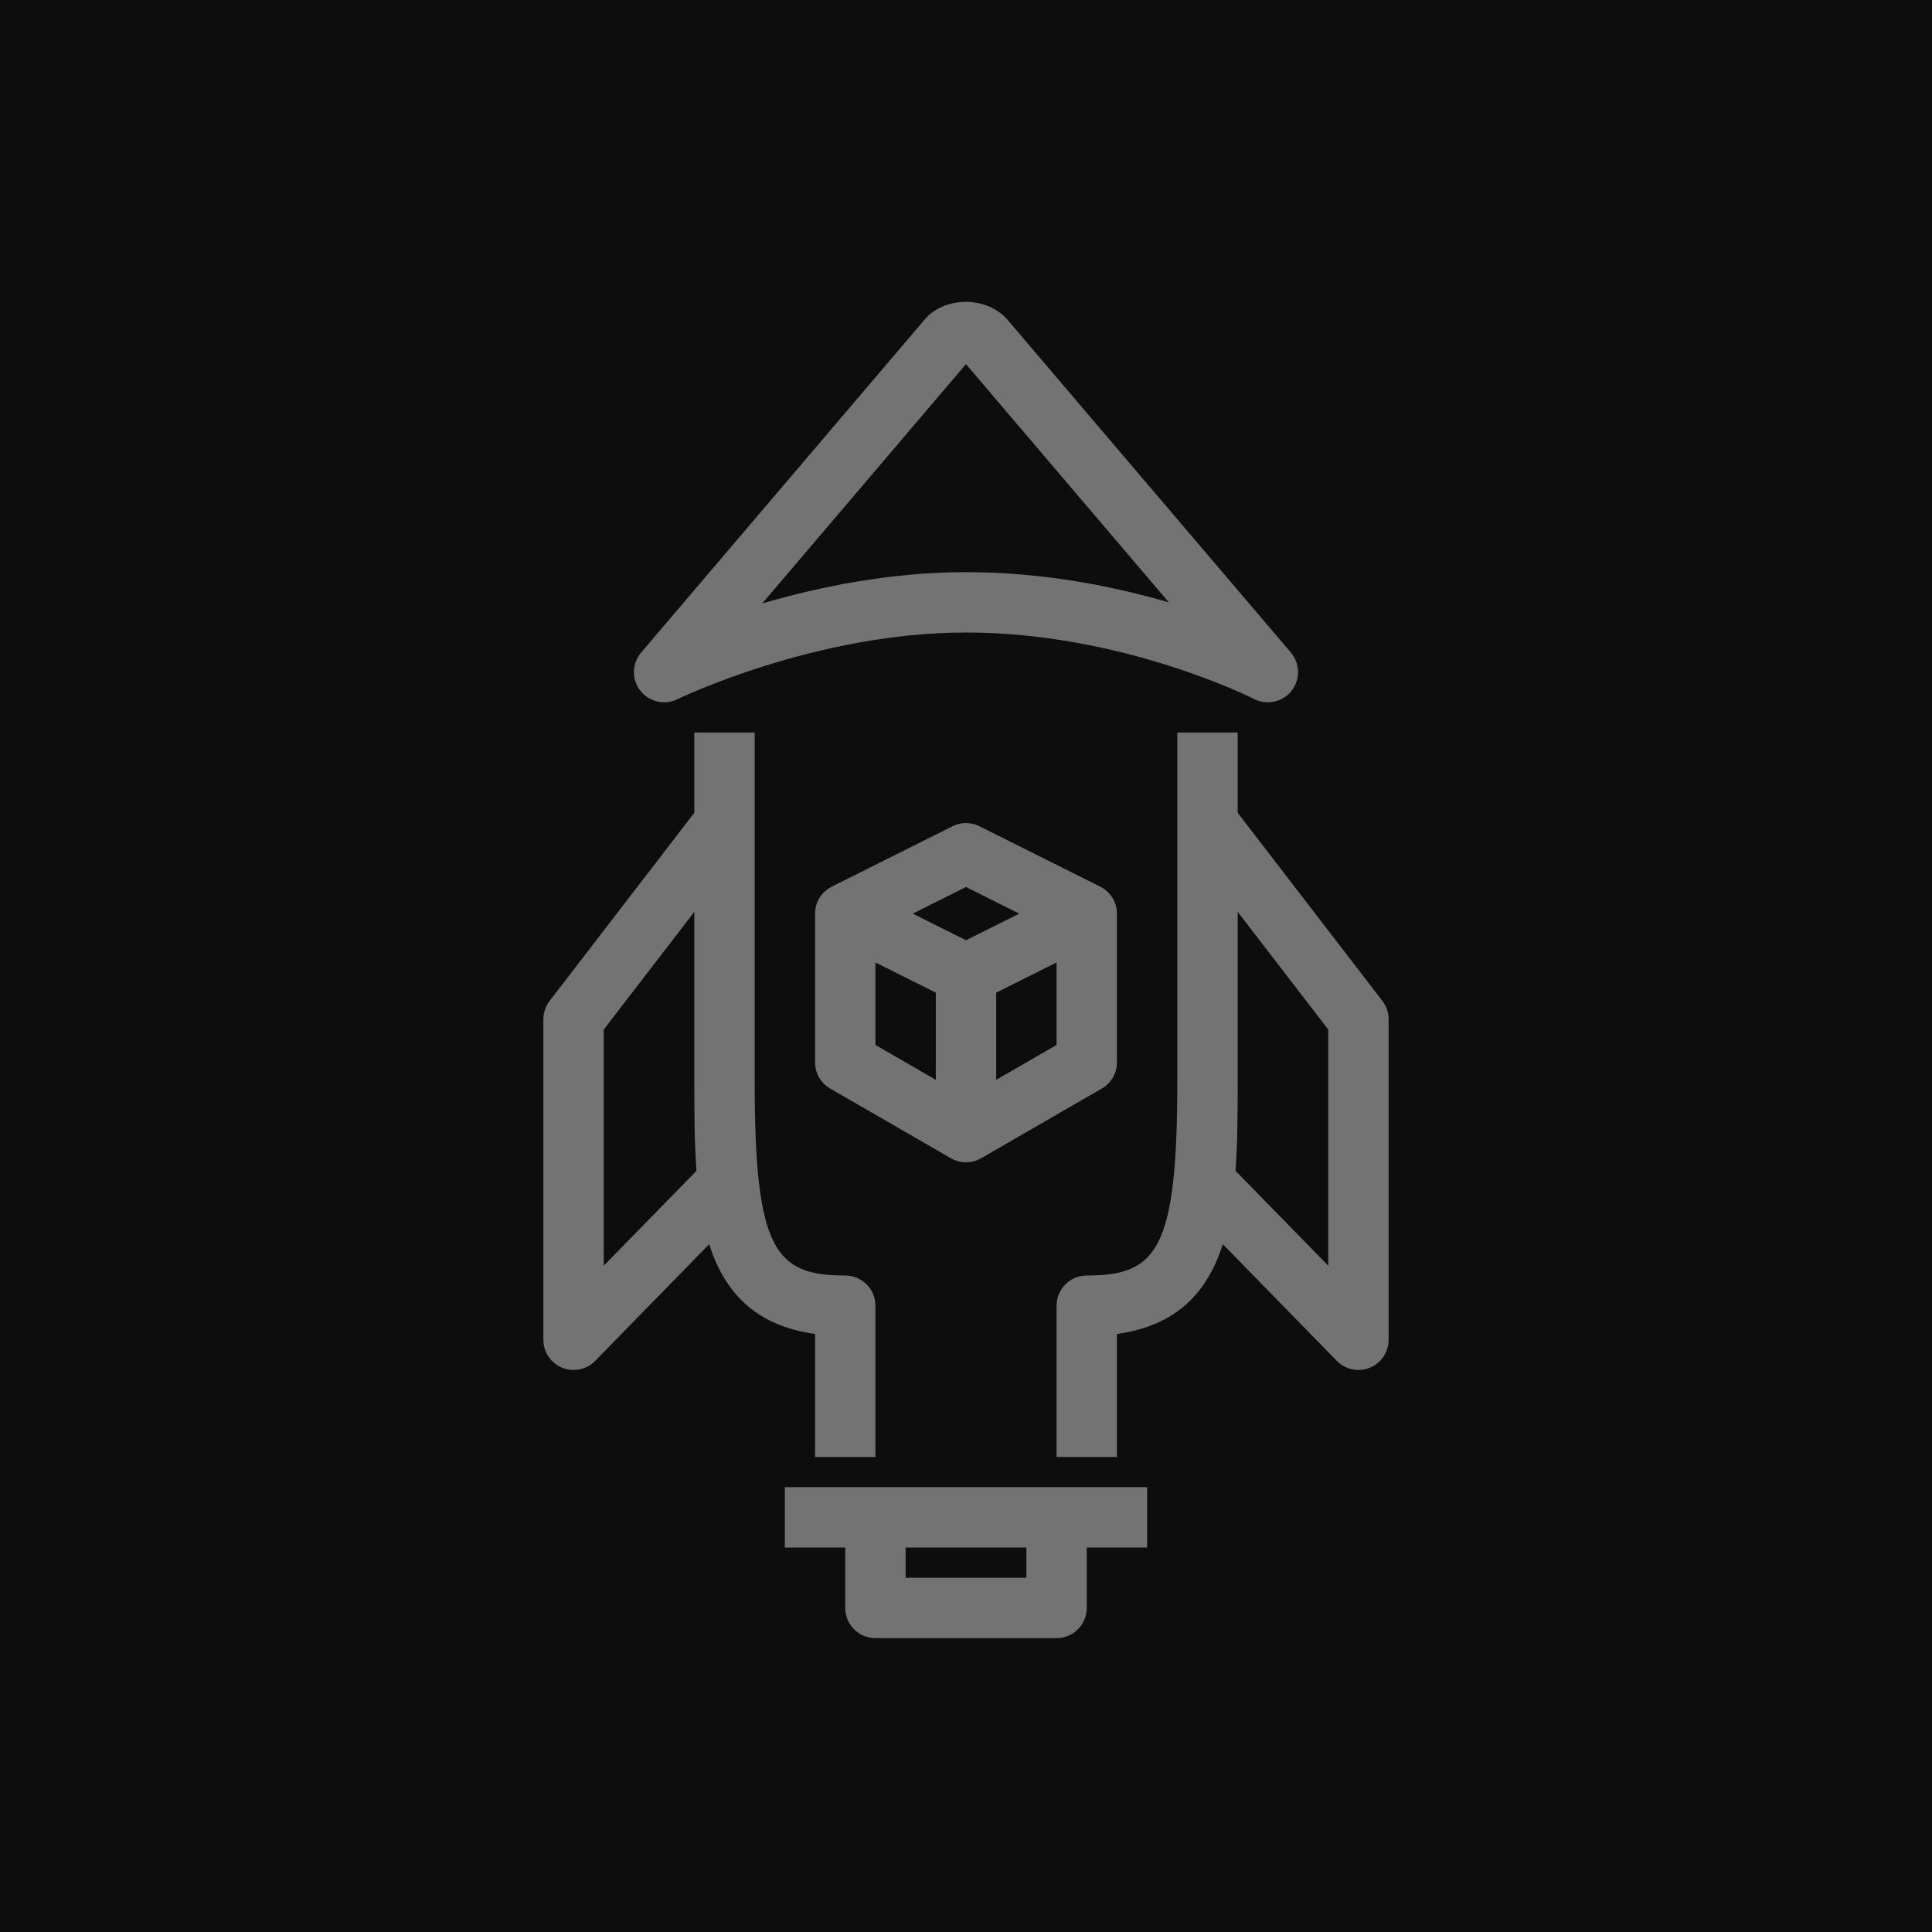 <?xml version="1.0" encoding="UTF-8"?>
<svg width="64px" height="64px" viewBox="0 0 64 64" version="1.1" xmlns="http://www.w3.org/2000/svg" xmlns:xlink="http://www.w3.org/1999/xlink">
    <title>Icon-Architecture/48/Arch_Bottlerocket_48</title>
    <g id="Icon-Architecture/48/Arch_Bottlerocket_48" stroke="none" stroke-width="1" fill="none" fill-rule="evenodd">
        <g id="Icon-Architecture-BG/48/Compute" fill="rgb(13,13,13)">
            <rect id="Rectangle" x="0" y="0" width="64" height="64"></rect>
        </g>
        <g id="Icon-Service/48/Bottlerocket" transform="translate(18, 10)" fill="rgb(115,115,115)">
            <path d="M15,25.771 L15,22.883 L17,21.883 L17,24.616 L15,25.771 Z M11,21.883 L13,22.883 L13,25.771 L11,24.616 L11,21.883 Z M14,19.383 L15.764,20.265 L14,21.147 L12.236,20.265 L14,19.383 Z M14.447,17.371 C14.166,17.23 13.834,17.23 13.553,17.371 L9.553,19.371 C9.214,19.541 9,19.886 9,20.265 L9,25.193 C9,25.55 9.19,25.88 9.5,26.059 L13.5,28.369 C13.654,28.458 13.827,28.502 14,28.502 C14.173,28.502 14.346,28.458 14.5,28.369 L18.5,26.059 C18.81,25.88 19,25.55 19,25.193 L19,20.265 C19,19.886 18.786,19.541 18.447,19.371 L14.447,17.371 Z M13.999,2.062 L20.72,9.955 C18.905,9.426 16.565,8.953 14,8.953 C11.478,8.953 9.099,9.448 7.25,9.99 L13.999,2.062 Z M4,13.265 C4.149,13.265 4.3,13.232 4.44,13.163 C4.485,13.141 9.002,10.953 14,10.953 C19.185,10.953 23.5,13.132 23.543,13.155 C23.97,13.373 24.488,13.258 24.784,12.885 C25.08,12.511 25.07,11.98 24.762,11.617 L15.426,0.653 C14.734,-0.228 13.241,-0.198 12.599,0.623 L3.238,11.617 C2.932,11.978 2.92,12.504 3.211,12.879 C3.405,13.129 3.699,13.265 4,13.265 L4,13.265 Z M12,42.265 L16,42.265 L16,41.265 L12,41.265 L12,42.265 Z M8,41.265 L10,41.265 L10,43.265 C10,43.818 10.447,44.265 11,44.265 L17,44.265 C17.553,44.265 18,43.818 18,43.265 L18,41.265 L20,41.265 L20,39.265 L8,39.265 L8,41.265 Z M22.928,28.785 C22.998,27.832 23,26.826 23,25.828 L23,20.206 L26,24.105 L26,31.928 L22.928,28.785 Z M22.508,31.216 L26.285,35.082 C26.477,35.278 26.736,35.382 27,35.382 C27.127,35.382 27.255,35.358 27.377,35.308 C27.754,35.155 28,34.789 28,34.382 L28,23.765 C28,23.544 27.927,23.331 27.793,23.156 L23,16.925 L23,14.265 L21,14.265 L21,25.828 C21,31.411 20.324,32.253 18,32.253 C17.447,32.253 17,32.701 17,33.253 L17,38.265 L19,38.265 L19,34.189 C21.012,33.913 22.011,32.771 22.508,31.216 L22.508,31.216 Z M2,31.928 L2,24.105 L5,20.206 L5,25.828 C5,26.826 5.002,27.832 5.072,28.785 L2,31.928 Z M9,34.189 L9,38.265 L11,38.265 L11,33.253 C11,32.701 10.553,32.253 10,32.253 C7.676,32.253 7,31.411 7,25.828 L7,14.265 L5,14.265 L5,16.925 L0.207,23.156 C0.073,23.331 0,23.544 0,23.765 L0,34.382 C0,34.789 0.246,35.155 0.623,35.308 C0.745,35.358 0.873,35.382 1,35.382 C1.264,35.382 1.523,35.278 1.715,35.082 L5.492,31.216 C5.989,32.771 6.988,33.913 9,34.189 L9,34.189 Z" id="Bottlerocket_Icon_48_Squid"></path>
        </g>
    </g>
</svg>